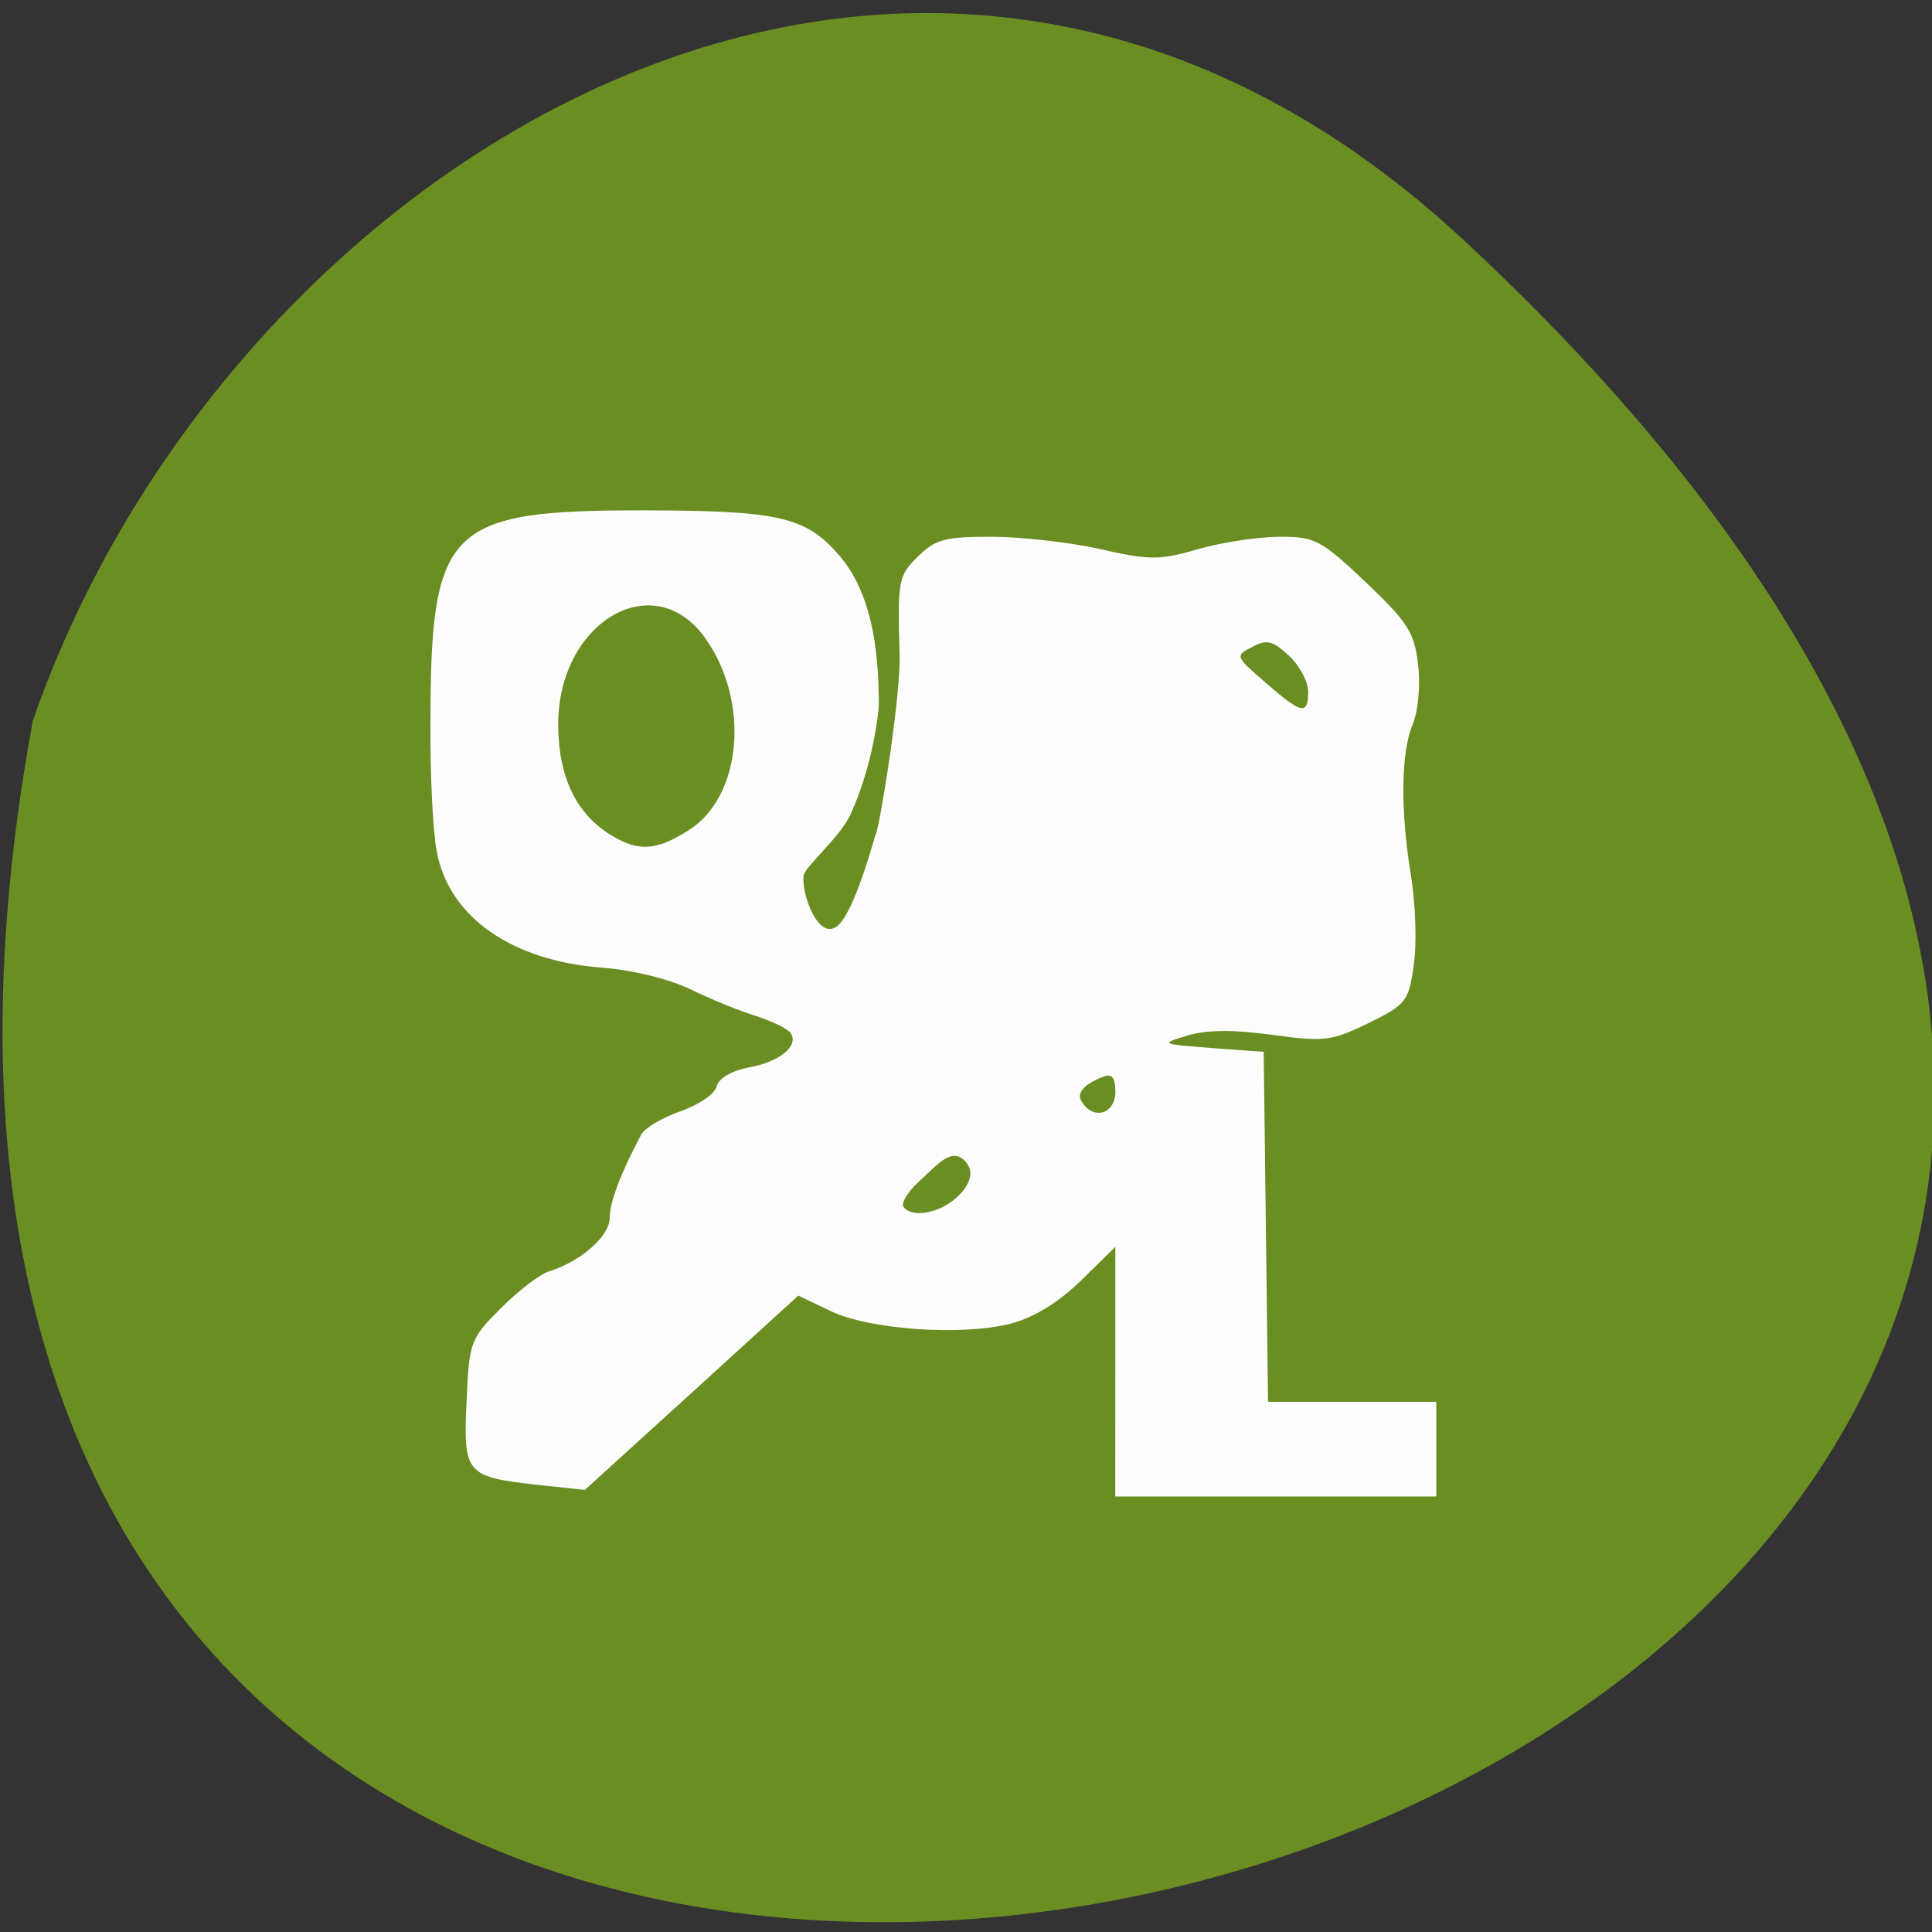 <svg xmlns="http://www.w3.org/2000/svg" viewBox="0 0 24 24"><rect x="0" y="0" width="24" height="24" fill="#333333" stroke="none"/><path d="m 18.18 2.98 c 21.254 19.758 -22.609 32.21 -17.773 5.977 c 2.387 -6.918 10.949 -12.32 17.773 -5.977" fill="#6a8e22"/><path d="m 13.855 17.04 v -1.551 l -0.426 0.418 c -0.277 0.27 -0.578 0.457 -0.871 0.535 c -0.602 0.156 -1.762 0.078 -2.25 -0.16 l -0.391 -0.188 l -1.324 1.207 l -1.328 1.207 l -0.617 -0.066 c -0.859 -0.098 -0.895 -0.137 -0.852 -1.039 c 0.031 -0.734 0.047 -0.773 0.426 -1.152 c 0.219 -0.219 0.488 -0.426 0.598 -0.457 c 0.391 -0.121 0.754 -0.438 0.754 -0.664 c 0 -0.195 0.137 -0.559 0.391 -1.035 c 0.043 -0.082 0.262 -0.211 0.484 -0.289 c 0.227 -0.078 0.43 -0.215 0.453 -0.309 c 0.027 -0.105 0.188 -0.195 0.402 -0.238 c 0.379 -0.066 0.621 -0.266 0.52 -0.422 c -0.031 -0.055 -0.227 -0.148 -0.43 -0.215 c -0.207 -0.063 -0.578 -0.215 -0.824 -0.336 c -0.262 -0.125 -0.719 -0.238 -1.098 -0.266 c -1.121 -0.086 -1.898 -0.633 -2.047 -1.445 c -0.047 -0.242 -0.082 -0.945 -0.078 -1.563 c 0 -2.477 0.203 -2.676 2.676 -2.672 c 1.648 0.004 1.984 0.078 2.398 0.555 c 0.402 0.461 0.496 1.16 0.496 1.859 c 0 0.082 -0.074 0.762 -0.352 1.363 c -0.141 0.301 -0.57 0.648 -0.582 0.762 c -0.031 0.215 0.18 0.813 0.418 0.625 c 0.219 -0.176 0.469 -1.129 0.477 -1.141 c 0.039 -0.035 0.313 -1.695 0.297 -2.23 c -0.027 -0.926 -0.016 -0.98 0.227 -1.219 c 0.219 -0.215 0.336 -0.246 0.91 -0.246 c 0.359 0 0.969 0.066 1.348 0.152 c 0.629 0.141 0.738 0.141 1.23 0 c 0.297 -0.086 0.754 -0.152 1.012 -0.152 c 0.434 0 0.508 0.039 1.066 0.566 c 0.523 0.5 0.602 0.621 0.648 1.023 c 0.031 0.258 0 0.582 -0.066 0.738 c -0.148 0.355 -0.156 1.055 -0.023 1.883 c 0.059 0.352 0.074 0.855 0.035 1.113 c -0.063 0.449 -0.094 0.488 -0.563 0.719 c -0.461 0.223 -0.543 0.234 -1.195 0.145 c -0.484 -0.066 -0.813 -0.063 -1.051 0.008 c -0.344 0.105 -0.34 0.105 0.297 0.156 l 0.648 0.047 l 0.027 2.176 l 0.027 2.172 h 2.09 v 1.176 h -3.988 m -2.039 -3.66 c 0.184 -0.133 0.332 -0.348 0.168 -0.512 c -0.164 -0.164 -0.328 0.039 -0.566 0.258 c -0.137 0.125 -0.223 0.266 -0.195 0.313 c 0.082 0.129 0.379 0.098 0.594 -0.059 m 2.039 -1.371 c 0 -0.172 -0.043 -0.227 -0.148 -0.184 c -0.109 0.039 -0.355 0.156 -0.277 0.297 c 0.137 0.25 0.426 0.176 0.426 -0.113 m -5.313 -3.238 c 0.676 -0.414 0.781 -1.605 0.215 -2.398 c -0.645 -0.898 -1.832 -0.188 -1.824 1.09 c 0.004 0.648 0.23 1.109 0.672 1.371 c 0.328 0.195 0.543 0.184 0.937 -0.063 m 7.707 -1.73 c 0 -0.125 -0.109 -0.328 -0.242 -0.449 c -0.199 -0.184 -0.273 -0.203 -0.453 -0.105 c -0.215 0.109 -0.211 0.117 0.164 0.441 c 0.453 0.395 0.531 0.41 0.531 0.113" fill="#fdfdfd"/></svg>